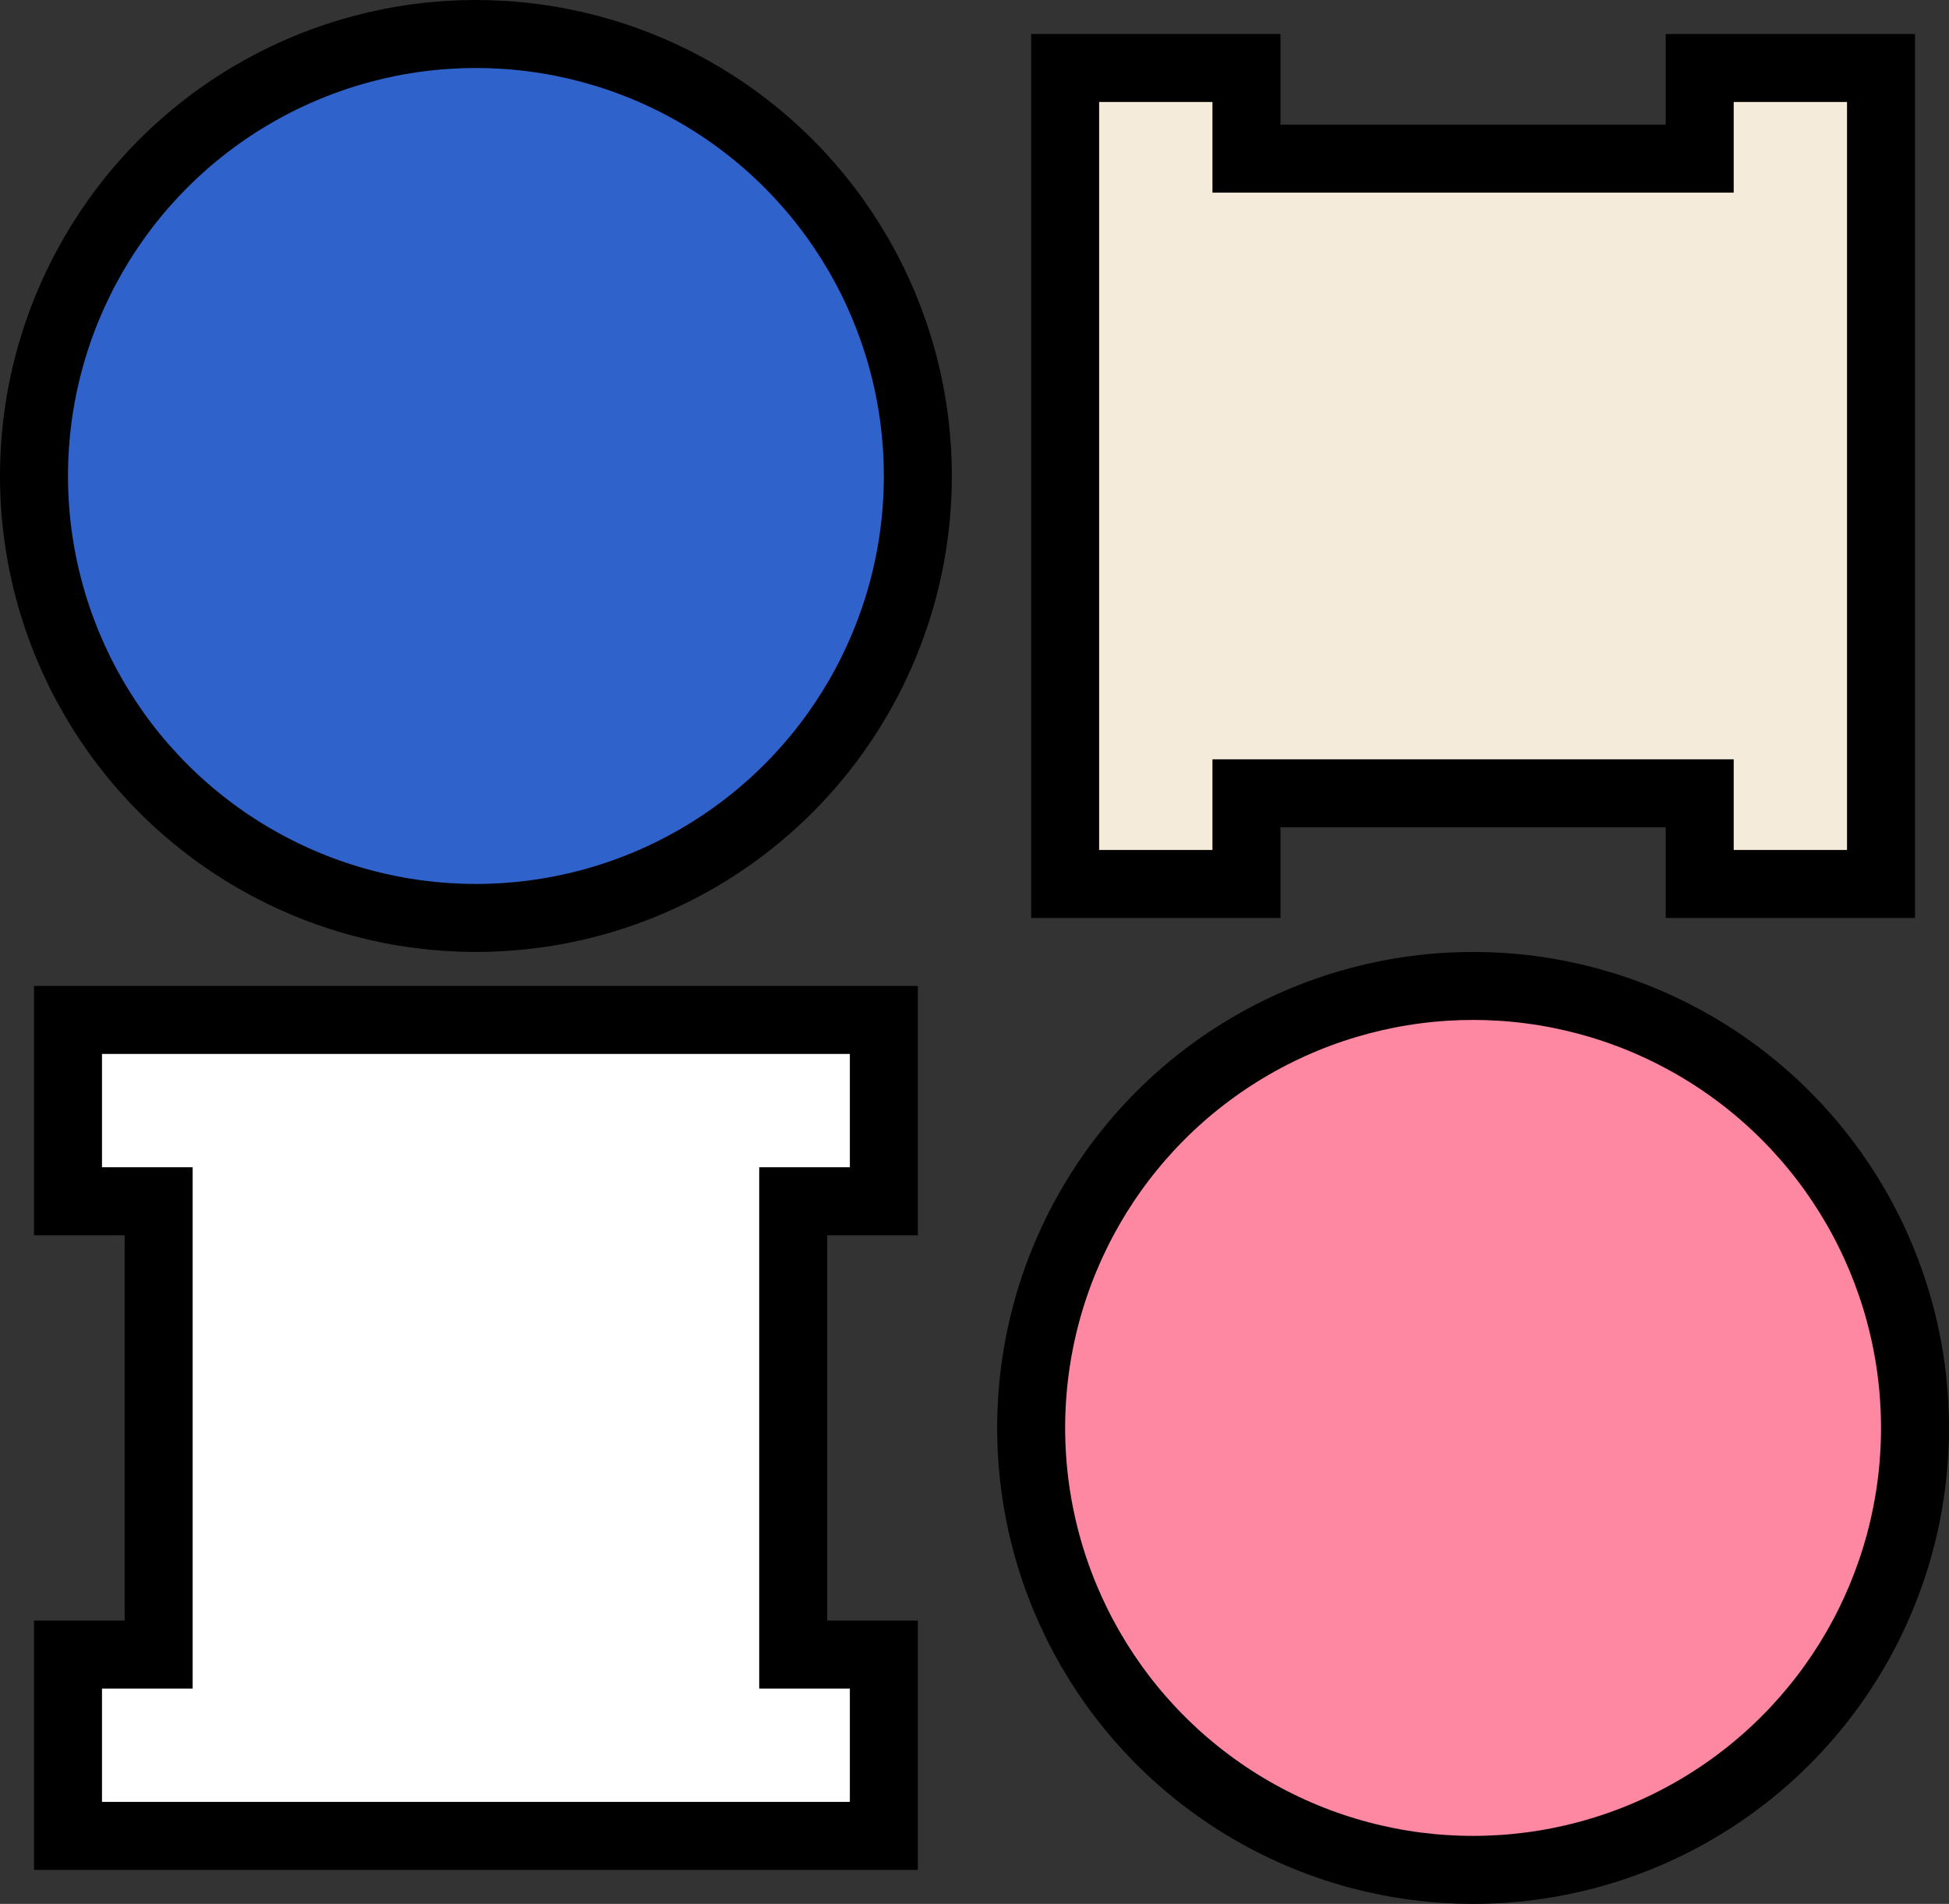 <?xml version="1.0" encoding="utf-8"?>
<!-- Generator: Adobe Illustrator 26.0.3, SVG Export Plug-In . SVG Version: 6.00 Build 0)  -->
<svg version="1.1" id="레이어_1" xmlns="http://www.w3.org/2000/svg" xmlns:xlink="http://www.w3.org/1999/xlink" x="0px"
	 y="0px" viewBox="0 0 86 84" style="enable-background:new 0 0 86 84;" xml:space="preserve">
<rect x="0" y="0" width="86" height="84" fill="#333333" stroke="none"/>
<style type="text/css">
	.st0{fill:#3062CC;stroke:#000000;stroke-width:3;}
	.st1{fill:#FE87A2;stroke:#000000;stroke-width:3;}
	.st2{fill-rule:evenodd;clip-rule:evenodd;fill:#F4EBDA;stroke:#000000;stroke-width:3;stroke-miterlimit:10;}
	.st3{fill-rule:evenodd;clip-rule:evenodd;fill:#FFFFFF;stroke:#000000;stroke-width:3;stroke-miterlimit:10;}
</style>
<g>
	<circle class="st0" cx="21" cy="21" r="19.5"/>
	<circle class="st1" cx="65" cy="63" r="19.5"/>
	<path class="st2" d="M47,3h8v4h20V3h8v36h-8v-4H55v4h-8V3z"/>
	<path class="st3" d="M39,45v8h-4v20h4v8H3v-8h4V53H3v-8H39z"/>
</g>
</svg>
